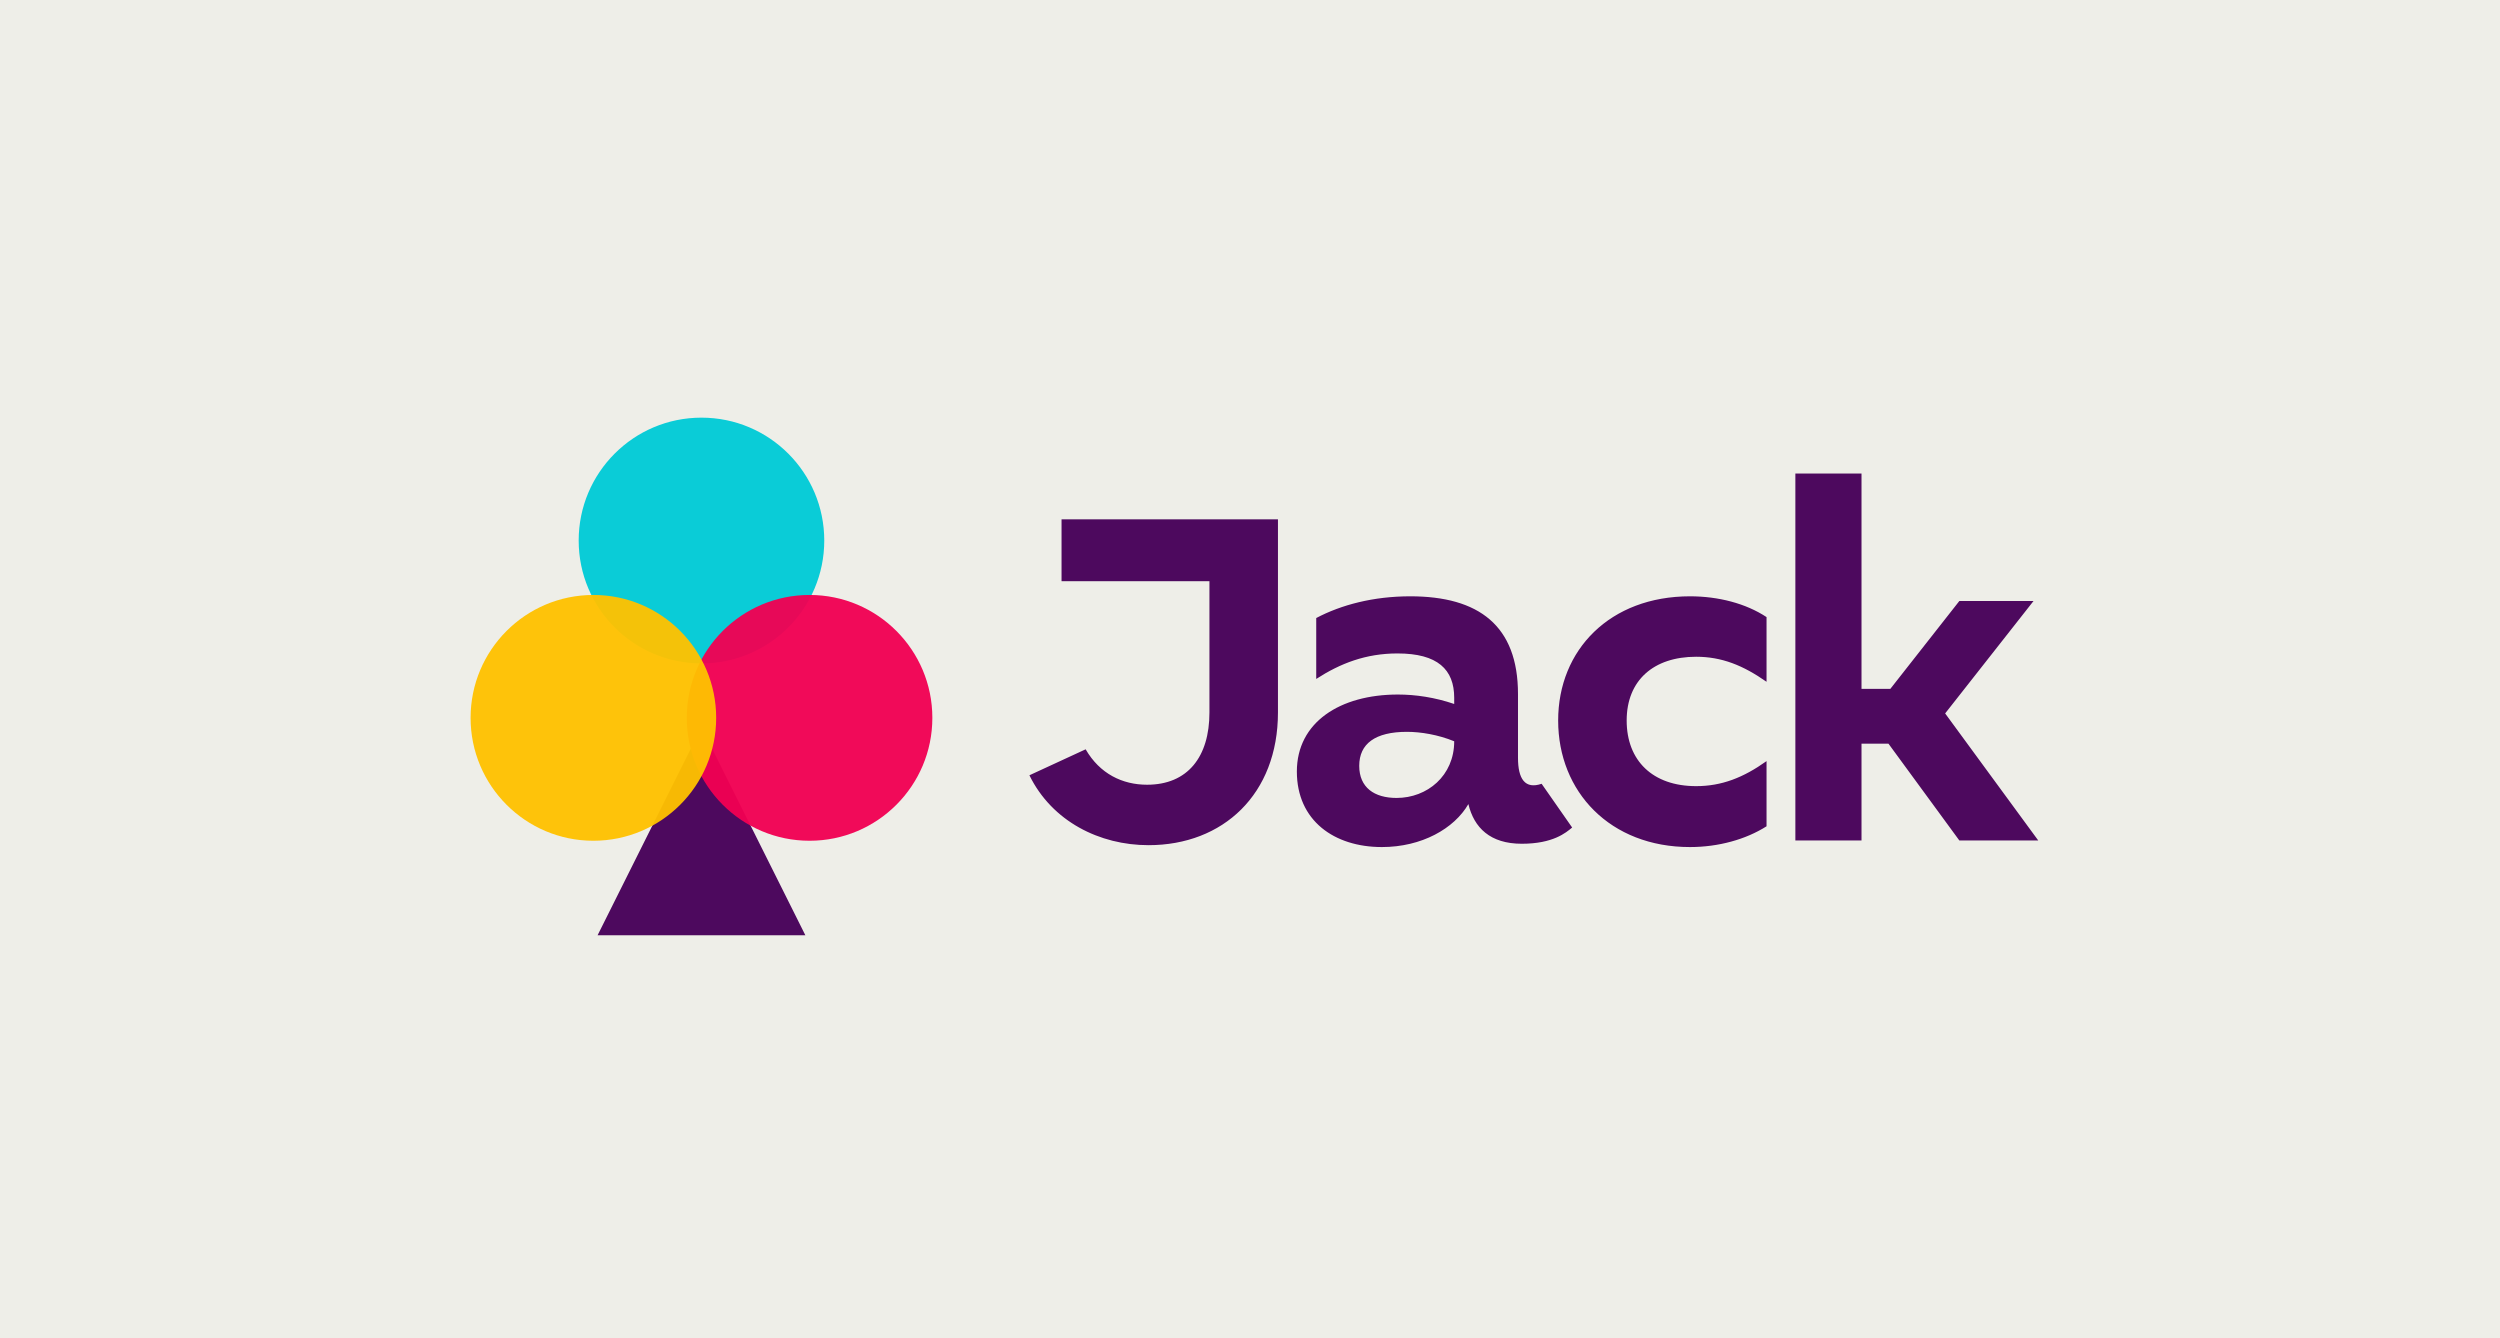 <?xml version="1.0" encoding="UTF-8"?>
<svg width="850px" height="455px" viewBox="0 0 850 455" version="1.1" xmlns="http://www.w3.org/2000/svg" xmlns:xlink="http://www.w3.org/1999/xlink">
    <!-- Generator: Sketch 55.2 (78181) - https://sketchapp.com -->
    <title>spot-jack</title>
    <desc>Created with Sketch.</desc>
    <g id="spot-jack" stroke="none" stroke-width="1" fill="none" fill-rule="evenodd">
        <rect id="Rectangle-Copy-16" fill="#EEEEE8" x="0" y="0" width="850" height="455"></rect>
        <path d="M434.505,176.574 L434.505,242.241 C434.505,270.018 415.869,287.358 390.485,287.358 C373.938,287.358 357.711,279.33 350,263.595 L369.118,254.765 C373.938,263.114 381.649,266.807 390.003,266.807 C403.82,266.807 411.21,257.334 411.21,242.241 L411.21,197.607 L360.925,197.607 L360.925,176.574 L434.505,176.574 Z M516.118,257.655 C516.118,264.88 518.528,268.412 524.151,266.485 L534.531,281.358 C532.434,283.119 528.035,286.876 517.403,286.876 C506.639,286.876 501.177,281.417 499.249,273.389 C494.43,281.738 483.344,288 469.849,288 C453.623,288 440.931,279.009 440.931,262.311 C440.931,245.613 455.551,236.14 475.311,236.14 C481.256,236.14 487.843,237.104 494.43,239.351 L494.43,237.264 C494.43,227.631 488.807,222.172 475.151,222.172 C464.387,222.172 455.711,225.544 447.518,230.842 L447.518,210.13 C456.033,205.635 466.957,202.745 479.489,202.745 C502.784,202.745 516.118,212.699 516.118,235.98 L516.118,257.655 Z M474.83,271.302 C485.272,271.302 494.43,263.756 494.43,252.035 C488.967,249.788 483.023,248.824 478.364,248.824 C467.6,248.824 462.138,252.838 462.138,260.384 C462.138,267.77 467.279,271.302 474.83,271.302 Z M576.685,223.296 C562.226,223.296 553.069,231.324 553.069,244.971 C553.069,258.618 561.905,267.288 576.685,267.288 C585.361,267.288 592.751,264.398 600.623,258.779 L600.623,280.936 C593.554,285.431 584.236,288 574.597,288 C547.446,288 529.774,269.215 529.774,244.971 C529.774,220.887 547.446,202.745 574.597,202.745 C584.236,202.745 593.554,205.153 600.623,209.809 L600.623,231.805 C592.59,226.186 585.361,223.296 576.685,223.296 Z M666.17,285.752 L642.072,252.838 L632.915,252.838 L632.915,285.752 L610.423,285.752 L610.423,161 L632.915,161 L632.915,234.214 L642.715,234.214 L666.17,204.35 L691.393,204.35 L661.351,242.563 L693,285.752 L666.17,285.752 Z" id="Jack" fill="#4D095E" fill-rule="nonzero"></path>
        <polygon id="Triangle-Copy-3" fill="#4D095E" style="mix-blend-mode: multiply;" points="238.5 247.286 273.827 318 203.173 318"></polygon>
        <ellipse id="Oval-Copy-10" fill="#00CBD6" opacity="0.955" style="mix-blend-mode: multiply;" cx="238.5" cy="183.786" rx="41.75" ry="41.786"></ellipse>
        <ellipse id="Oval-Copy-11" fill="#F10053" opacity="0.955" style="mix-blend-mode: multiply;" cx="275.25" cy="244.071" rx="41.75" ry="41.786"></ellipse>
        <ellipse id="Oval-Copy-12" fill="#FFC200" opacity="0.955" style="mix-blend-mode: multiply;" cx="201.75" cy="244.071" rx="41.75" ry="41.786"></ellipse>
    </g>
</svg>